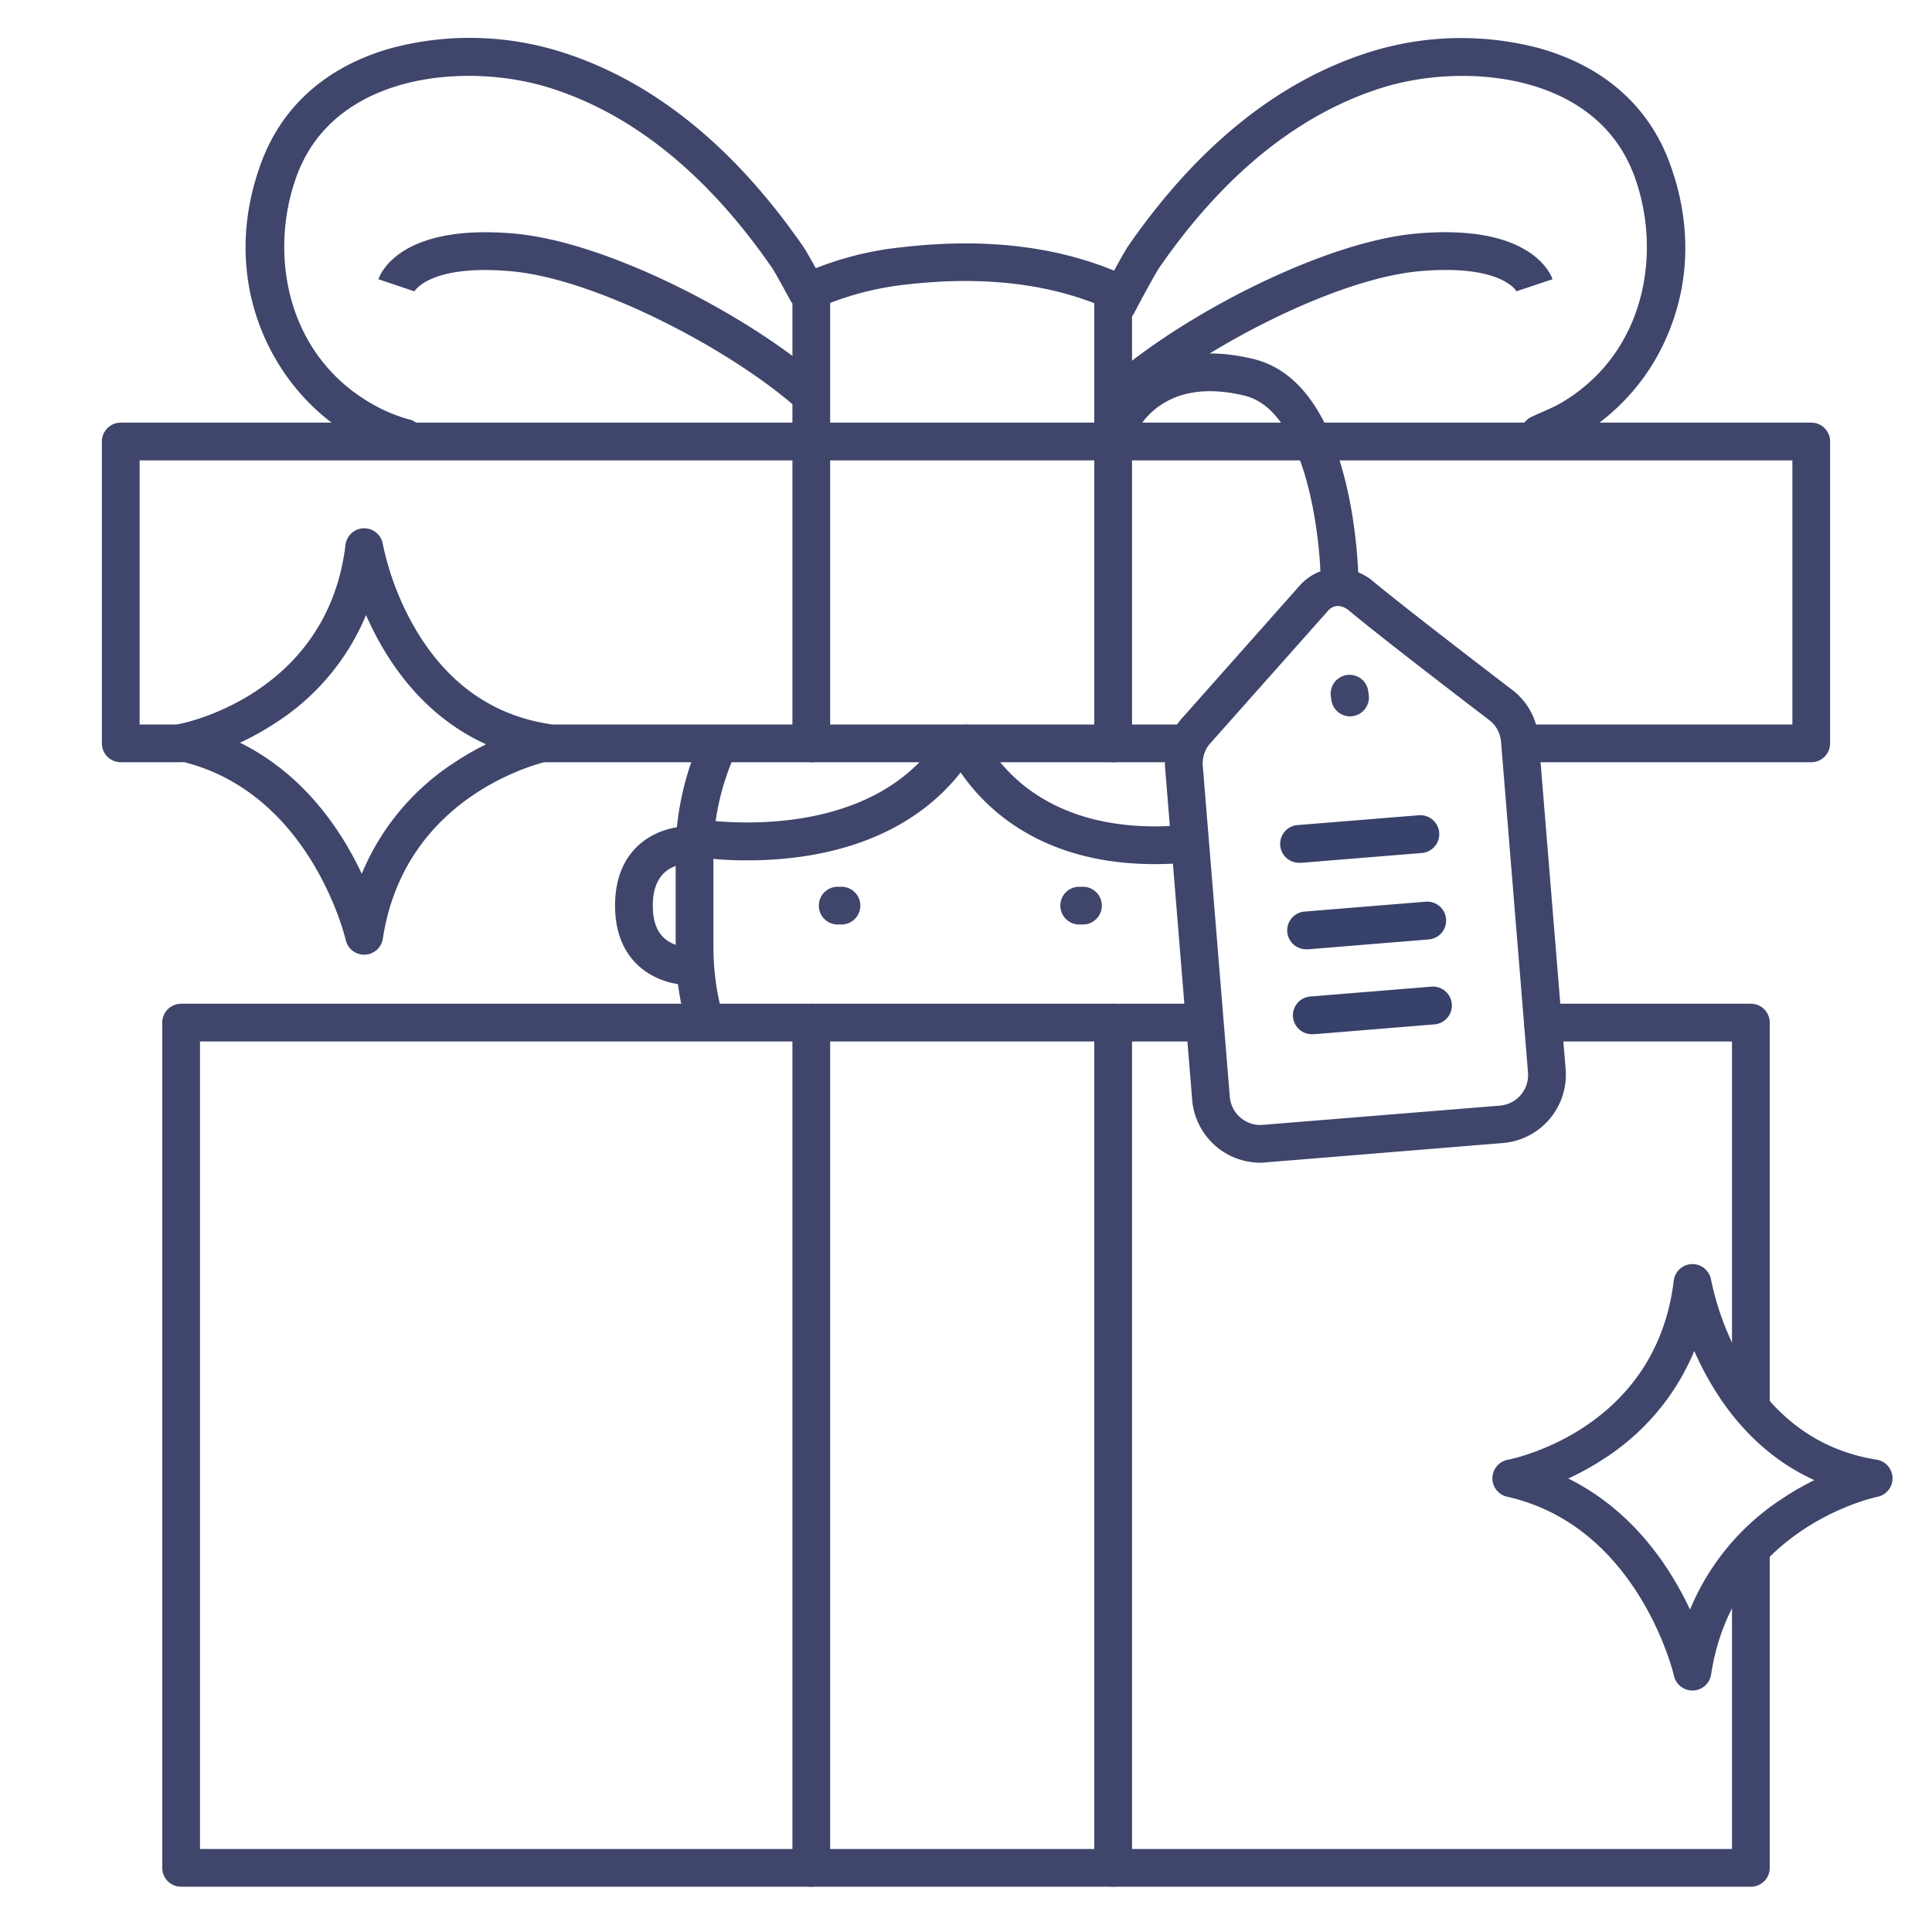 <?xml version="1.0" ?><svg viewBox="0 0 512 512" xmlns="http://www.w3.org/2000/svg"><defs><style>.cls-1{fill:#3f456b;}.cls-2{fill:#384169;}</style></defs><title/><g id="Lines"><path class="cls-1" d="M408,120a5,5,0,0,1-2.17-9.51c.6-.28,1.57-.72,2.64-1.19,1.47-.65,3.68-1.64,4.45-2.07C436.2,94.14,440.65,66.69,433,46.34c-10.22-27.26-45.35-29.89-67-23-22.05,7-41.91,23.09-59,47.92-.45.69-3.2,5.52-6.42,11.68a5,5,0,1,1-8.86-4.64c3.09-5.91,6.27-11.58,7-12.71,18.4-26.71,40-44.14,64.24-51.79a81,81,0,0,1,44.55-1.13c17.14,4.68,29.19,15.13,34.84,30.2,5.57,14.83,5.7,30,.39,43.86A56.78,56.78,0,0,1,417.82,116c-1.09.61-2.88,1.41-5.29,2.49-1,.42-1.83.81-2.36,1.07A5.08,5.08,0,0,1,408,120Z"/><path class="cls-1" d="M297.89,108.8A5,5,0,0,1,294.6,100c19.07-16.59,56-35.85,80.61-38.09C405.56,59.18,410.92,72.5,411.43,74l-9.49,3.17a1.53,1.53,0,0,0,.09.25c0-.07-3.83-7.54-25.91-5.54-22.34,2-57.43,20.43-74.95,35.68A5,5,0,0,1,297.89,108.8Z"/><path class="cls-1" d="M107,121a5,5,0,0,1-1.21-.15,52.24,52.24,0,0,1-11.9-4.9C72.56,104,57.28,75,69.33,42.83,75,27.76,87,17.31,104.17,12.63a80.87,80.87,0,0,1,44.55,1.13C173,21.41,194.57,38.84,213,65.55c.74,1.07,3.24,5.57,5.22,9.26a5,5,0,0,1-8.81,4.73c-2.6-4.84-4.36-7.89-4.66-8.34-17.08-24.81-36.94-40.94-59-47.9-21.67-6.84-56.79-4.22-67,23-7.63,20.35-3.17,47.8,20.11,60.89a42.07,42.07,0,0,0,9.41,3.92A5,5,0,0,1,107,121Z"/><path class="cls-1" d="M213.83,108.8a5,5,0,0,1-3.28-1.22C193,92.33,157.94,73.93,135.6,71.9c-22.1-2-25.88,5.47-25.92,5.54a1.23,1.23,0,0,0,.1-.25L100.29,74c.51-1.52,5.85-14.83,36.21-12.08C161.1,64.18,198,83.44,217.11,100a5,5,0,0,1-3.28,8.77Z"/><path class="cls-1" d="M295,202a5,5,0,0,1-5-5V80.35c-14.08-5.44-30.66-7.11-49.36-5A80,80,0,0,0,220,80.28V197a5,5,0,0,1-10,0V77a5,5,0,0,1,2.88-4.53,85.85,85.85,0,0,1,26.62-7c21.82-2.49,41.16-.15,57.5,7A5,5,0,0,1,300,77V197A5,5,0,0,1,295,202Z"/><path class="cls-1" d="M464,375.88a5,5,0,0,1-5-5V276H408.88a5,5,0,0,1,0-10H464a5,5,0,0,1,5,5v99.88A5,5,0,0,1,464,375.88Z"/><path class="cls-1" d="M464,500H48a5,5,0,0,1-5-5V271a5,5,0,0,1,5-5H319a5,5,0,0,1,0,10H53V490H459V412a5,5,0,0,1,10,0v83A5,5,0,0,1,464,500Z"/><path class="cls-1" d="M313.73,202H144.5a5,5,0,0,1,0-10H313.73a5,5,0,0,1,0,10Z"/><path class="cls-1" d="M480,202H404.17a5,5,0,0,1,0-10H475V122H37v70H48a5,5,0,0,1,0,10H32a5,5,0,0,1-5-5V117a5,5,0,0,1,5-5H480a5,5,0,0,1,5,5v80A5,5,0,0,1,480,202Z"/><path class="cls-1" d="M215,500a5,5,0,0,1-5-5V271a5,5,0,0,1,10,0V495A5,5,0,0,1,215,500Z"/><path class="cls-1" d="M295,500a5,5,0,0,1-5-5V271a5,5,0,0,1,10,0V495A5,5,0,0,1,295,500Z"/><path class="cls-1" d="M96.5,253a5,5,0,0,1-4.88-3.91c-.09-.39-9.36-39.63-44.21-47.44a5,5,0,0,1,.15-9.79c1.6-.31,39.24-8.06,44-47.46a5,5,0,0,1,4.85-4.4h.11a5,5,0,0,1,4.93,4.18,74.68,74.68,0,0,0,8.38,22.06c8.41,14.56,20.35,23.18,35.48,25.59a5,5,0,0,1,.23,9.84c-1.55.32-38.2,8.55-44.08,47.08A5,5,0,0,1,96.67,253ZM63.6,196.82c17.1,8.46,26.94,23.37,32.27,34.74a64.52,64.52,0,0,1,24.29-29.31,75.28,75.28,0,0,1,8.66-5C117.44,192.08,108,183.17,101,170.94A83.53,83.53,0,0,1,97,163a62.36,62.36,0,0,1-23.72,28.41A73.94,73.94,0,0,1,63.6,196.82Z"/><path class="cls-1" d="M334,308.13a18.16,18.16,0,0,1-18.06-16.66l-7.15-87.69a18,18,0,0,1,4.07-13l.12-.15,31.57-35.57a14.07,14.07,0,0,1,5.18-3.58c4.26-1.71,8.93-1.07,13.15,1.78a4.71,4.71,0,0,1,.45.33c8.29,7,37.58,29.36,37.87,29.58l.21.17a18,18,0,0,1,6.34,12.34l7.16,87.69a18.16,18.16,0,0,1-16.6,19.54l-62.82,5.13C335,308.11,334.49,308.13,334,308.13ZM320.53,197.22a8.05,8.05,0,0,0-1.78,5.74l7.16,87.7a8.12,8.12,0,0,0,8.76,7.44L397.5,293a8.14,8.14,0,0,0,7.44-8.76l-7.15-87.69a8.1,8.1,0,0,0-2.77-5.45c-2.31-1.76-29.34-22.38-37.93-29.63-2.44-1.54-4-.76-5,.22h0l0,0v0Z"/><path class="cls-1" d="M355,159a5,5,0,0,1-5-4.95h0c-.14-12.36-4-45.29-20.17-49.19C305.69,99,300,116.7,299.78,117.46a5,5,0,1,1-9.56-2.92c.08-.27,8.75-27.41,41.95-19.4,27,6.51,27.81,56.68,27.83,58.81a5,5,0,0,1-4.95,5.05Z"/><path class="cls-1" d="M357.77,189.84a5,5,0,0,1-4.94-4.33l-.14-1a5,5,0,0,1,9.91-1.35l.13,1a5,5,0,0,1-4.28,5.63A5.19,5.19,0,0,1,357.77,189.84Z"/><path class="cls-1" d="M448.5,448a5,5,0,0,1-4.88-3.91c-.09-.39-9.36-39.63-44.21-47.44a5,5,0,0,1,.15-9.79c1.6-.31,39.24-8.06,44-47.46a5,5,0,0,1,4.85-4.4h.11a5,5,0,0,1,4.93,4.18,74.68,74.68,0,0,0,8.38,22.06c8.41,14.56,20.35,23.18,35.48,25.59a5,5,0,0,1,.23,9.84c-1.55.32-38.2,8.55-44.08,47.08a5,5,0,0,1-4.77,4.25Zm-32.9-56.18c17.1,8.46,26.94,23.37,32.27,34.74a64.52,64.52,0,0,1,24.29-29.31,75.28,75.28,0,0,1,8.66-5C469.44,387.08,460,378.17,453,365.94a83.53,83.53,0,0,1-4-7.91,62.36,62.36,0,0,1-23.72,28.41A73.94,73.94,0,0,1,415.6,391.82Z"/><path class="cls-1" d="M186.65,275.17a5,5,0,0,1-4.82-3.66,76.34,76.34,0,0,1-2.77-20.44V229l-.06-1.84a1.09,1.09,0,0,1,0-.18,75.59,75.59,0,0,1,6.85-31.59,5,5,0,0,1,9.1,4.15A65.44,65.44,0,0,0,189,226.91l.07,1.84v22.32a66.22,66.22,0,0,0,2.41,17.76A5,5,0,0,1,188,275,5.2,5.2,0,0,1,186.65,275.17Z"/><path class="cls-1" d="M306,229c-37,0-51-22.46-54.62-29.75a5,5,0,1,1,9-4.41c3.13,6.37,16.19,26.9,52.92,23.85a5,5,0,1,1,.83,10C311.33,228.89,308.62,229,306,229Z"/><path class="cls-1" d="M198.16,228a91,91,0,0,1-14.86-1.1,5,5,0,0,1,1.75-9.84h0c.45.08,45.64,7.63,64.39-22.44a5,5,0,1,1,8.49,5.29c-9.33,15-25.28,24.36-46.13,27.19A101.86,101.86,0,0,1,198.16,228Z"/><path class="cls-1" d="M182,261a20.54,20.54,0,0,1-9.48-2.66c-4.34-2.48-9.52-7.68-9.52-18.34s5.12-15.85,9.42-18.33a20.42,20.42,0,0,1,9.43-2.67,5,5,0,0,1,.05,10c-2.1.05-8.9,1-8.9,11,0,4.78,1.47,7.94,4.48,9.66A10.87,10.87,0,0,0,182,251a5,5,0,0,1,0,10Z"/><path class="cls-1" d="M223,245h-1a5,5,0,0,1,0-10h1a5,5,0,0,1,0,10Z"/><path class="cls-1" d="M287,245h-1a5,5,0,0,1,0-10h1a5,5,0,0,1,0,10Z"/></g><g id="Outline"><path class="cls-2" d="M344.46,228.64a5,5,0,0,1-.4-10L376,216.05a5,5,0,1,1,.81,10l-31.89,2.6Z"/><path class="cls-2" d="M346.33,251.56a5,5,0,0,1-.4-10l31.89-2.6a5,5,0,1,1,.81,10l-31.89,2.61Z"/><path class="cls-2" d="M347.84,274.07a5,5,0,0,1-.4-10l31.9-2.6a5,5,0,1,1,.81,10l-31.89,2.61Z"/></g></svg>